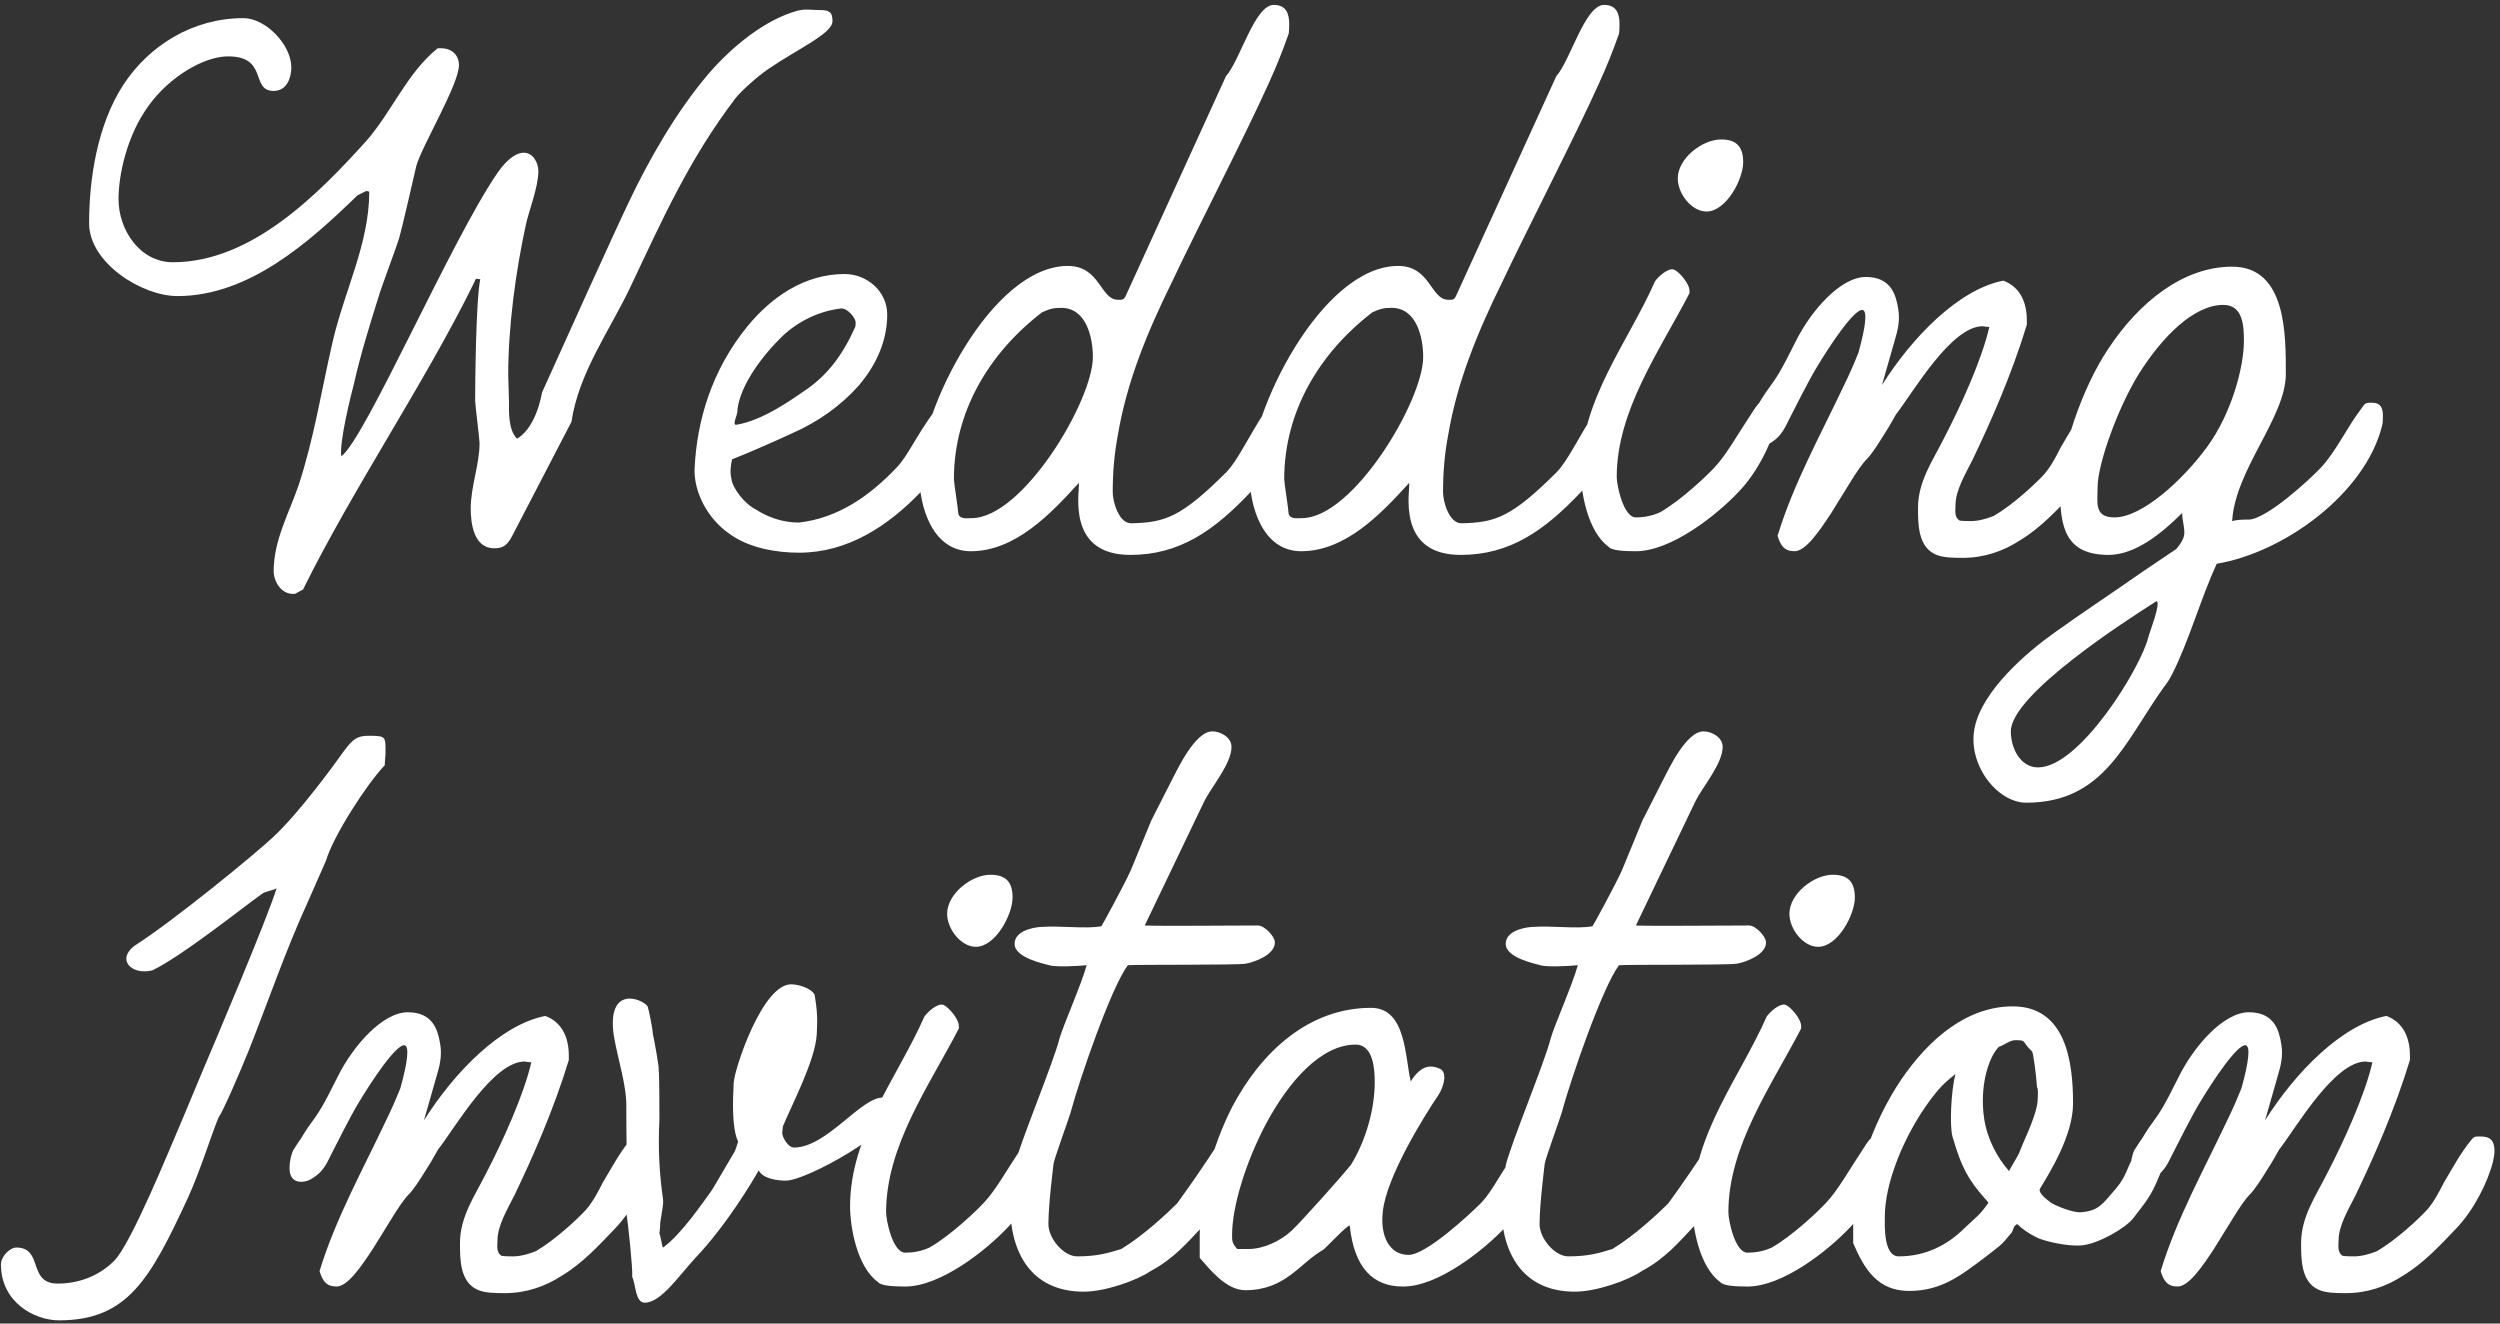 <svg width="255" height="135" viewBox="0 0 255 135" fill="none" xmlns="http://www.w3.org/2000/svg">
<rect x="0" y="0" width="255" height="135" fill="#333333" stroke="none"/>
<path d="M84.914 2.15C84.914 3.425 81.464 4.925 78.389 7.025C77.264 7.775 75.539 9.35 75.014 10.025C70.289 16.25 67.589 22.325 64.289 29.3C62.189 33.725 59.039 38 58.289 43.025L52.289 54.575C51.764 55.625 51.314 55.925 50.414 55.925C48.314 55.925 48.014 53.375 48.014 51.875C48.014 49.625 48.914 47.375 48.914 45.2C48.914 44.75 48.464 41.3 48.464 40.85C48.464 39.275 48.539 30.575 48.989 28.475C48.464 28.475 48.614 28.25 48.314 28.925C43.289 39.125 35.939 49.925 30.914 60.125L30.089 60.575H29.864C28.664 60.575 27.914 59.3 27.914 58.25C27.914 55.1 29.489 52.325 30.464 49.475C32.039 44.675 32.789 39.8 33.914 34.925C35.114 29.675 37.664 24.875 37.664 19.55L37.364 19.475L36.464 19.925C31.589 24.65 25.439 30.2 18.089 30.2C14.489 30.2 9.089 26.825 9.089 22.775C9.089 18.275 9.914 12.725 12.614 8.6C15.239 4.625 19.664 1.85 24.839 1.85C27.089 1.85 29.714 4.55 29.714 6.875C29.714 7.925 29.264 9.275 27.914 9.275C25.514 9.275 27.389 5.75 23.264 5.75C20.789 5.75 17.264 7.85 15.164 10.775C12.914 13.85 12.089 17.9 12.089 20.3C12.089 23.45 14.264 26.75 17.639 26.75C25.664 26.75 32.489 19.775 37.364 14.375C39.989 11.375 41.489 7.475 44.639 4.925H45.014C46.064 4.925 46.814 5.6 46.814 6.65C46.814 8.6 43.064 14.825 42.464 16.925C42.314 17.6 40.964 23.45 40.739 24.2C40.589 24.8 38.789 29.6 38.639 30.2C37.739 33.05 36.764 36.2 36.089 39.2C35.789 40.325 34.589 45.125 34.814 46.55C37.289 44.675 45.989 24.575 50.714 17.675C51.839 16.025 52.814 15.575 53.414 15.575C54.389 15.575 54.914 16.625 54.914 17.45C54.914 19.1 53.939 21.5 53.639 22.925C52.589 27.725 51.839 33.35 51.839 38.225L51.914 40.85C51.914 42.05 51.839 43.85 52.739 44.75C54.239 43.85 54.989 41.675 55.289 40.025C56.639 37.025 62.864 23.225 64.289 20.3C66.014 16.7 68.789 11.6 72.314 7.475C74.789 4.625 78.089 2 81.314 1.1C82.214 0.875 82.664 1.025 83.564 1.025C84.539 1.025 84.914 1.175 84.914 2.15ZM97.772 42.425C97.772 42.725 97.697 43.1 97.622 43.4C97.097 45.5 95.672 48.275 93.947 50.15C90.572 53.675 86.447 56.375 81.497 56.375C79.247 56.375 76.397 55.925 74.372 54.425C72.197 52.925 70.772 50.225 70.847 47.825C71.072 42.95 72.572 37.775 76.247 33.275C78.647 30.35 82.022 27.95 86.147 27.95C88.472 27.95 90.497 29.75 90.497 32.075C90.497 34.775 89.372 37.25 87.572 39.35C85.772 41.375 83.447 43.025 80.897 44.15C79.622 44.75 76.247 46.25 74.672 46.85C74.522 47.525 74.447 48.125 74.597 48.8C74.672 49.7 75.872 51.35 77.072 51.95C77.222 52.025 78.947 53.3 81.497 53.3C85.472 52.85 88.697 50.6 91.472 47.675C92.672 46.4 93.347 44.6 95.447 41.75C96.047 41 95.897 41.075 96.647 41.075C97.547 41.075 97.772 41.675 97.772 42.425ZM87.272 32.975C87.347 32.45 86.372 31.325 85.697 31.475C83.297 31.775 81.047 32.975 79.472 34.625C77.447 36.65 75.272 39.725 75.197 42.125C75.122 42.5 74.672 43.4 75.122 43.325C77.822 42.875 80.747 40.775 82.472 39.575C84.422 38.15 85.922 36.275 87.197 33.425C87.272 33.35 87.272 33.05 87.272 32.975ZM131.498 2.45C131.498 2.6 131.498 3.35 131.423 3.5C130.823 5.225 130.148 6.875 129.398 8.525C127.148 13.55 121.898 23.75 119.498 28.85C117.023 33.875 114.923 38.975 114.023 44.375C113.648 46.325 113.498 48.2 113.498 50.225C113.498 51.125 114.098 53.375 115.373 53.375C118.823 53.3 120.473 52.775 125.123 48.125C126.323 46.85 127.298 44.6 129.173 41.75C129.698 41 129.623 41.075 130.298 41.075C131.273 41.075 131.423 41.675 131.423 42.425C131.423 42.725 131.423 43.1 131.348 43.4C130.823 45.5 129.398 48.275 127.598 50.15C123.848 54.125 120.323 56.6 115.298 56.6C108.773 56.6 110.123 50.225 110.048 49.25C107.123 52.475 103.523 56.225 99.023 56.225C95.123 56.225 93.773 51.725 93.773 48.5C93.773 41.975 101.123 27.125 108.923 27.125C112.223 27.125 112.223 30.575 114.023 30.575C114.398 30.575 114.623 30.65 114.848 30.125L125.048 7.775C126.473 6.2 127.973 0.5 129.923 0.5C131.198 0.5 131.498 1.4 131.498 2.45ZM111.473 36.425C111.473 34.4 110.798 31.4 108.248 31.4C107.498 31.4 107.123 31.475 106.298 31.85C100.823 36.05 97.298 42.05 97.298 48.875C97.298 49.25 97.748 52.025 97.748 52.4C97.898 53 98.723 52.85 99.098 52.85C104.348 52.85 111.473 40.85 111.473 36.425ZM165.19 2.45C165.19 2.6 165.19 3.35 165.115 3.5C164.515 5.225 163.84 6.875 163.09 8.525C160.84 13.55 155.59 23.75 153.19 28.85C150.715 33.875 148.615 38.975 147.715 44.375C147.34 46.325 147.19 48.2 147.19 50.225C147.19 51.125 147.79 53.375 149.065 53.375C152.515 53.3 154.165 52.775 158.815 48.125C160.015 46.85 160.99 44.6 162.865 41.75C163.39 41 163.315 41.075 163.99 41.075C164.965 41.075 165.115 41.675 165.115 42.425C165.115 42.725 165.115 43.1 165.04 43.4C164.515 45.5 163.09 48.275 161.29 50.15C157.54 54.125 154.015 56.6 148.99 56.6C142.465 56.6 143.815 50.225 143.74 49.25C140.815 52.475 137.215 56.225 132.715 56.225C128.815 56.225 127.465 51.725 127.465 48.5C127.465 41.975 134.815 27.125 142.615 27.125C145.915 27.125 145.915 30.575 147.715 30.575C148.09 30.575 148.315 30.65 148.54 30.125L158.74 7.775C160.165 6.2 161.665 0.5 163.615 0.5C164.89 0.5 165.19 1.4 165.19 2.45ZM145.165 36.425C145.165 34.4 144.49 31.4 141.94 31.4C141.19 31.4 140.815 31.475 139.99 31.85C134.515 36.05 130.99 42.05 130.99 48.875C130.99 49.25 131.44 52.025 131.44 52.4C131.59 53 132.415 52.85 132.79 52.85C138.04 52.85 145.165 40.85 145.165 36.425ZM177.806 16.55C177.806 18.275 176.081 21.575 174.056 21.575C172.556 21.575 171.131 19.775 171.131 18.2C171.131 16.175 173.606 14.225 175.556 14.225C177.131 14.225 177.806 14.975 177.806 16.55ZM181.256 42.425C181.256 42.725 181.181 43.1 181.106 43.4C180.581 45.5 179.156 48.275 177.356 50.15C175.106 52.55 170.456 56.225 166.856 56.225C165.581 56.225 164.381 56.15 164.081 55.775C161.906 54.2 161.231 50.075 161.231 48.05C161.231 40.775 166.106 34.85 168.806 28.7C169.106 28.25 170.156 27.275 170.756 27.5C171.281 27.725 172.331 28.925 172.331 29.675V29.9C169.256 35.825 164.906 41.9 164.906 48.65C164.906 49.475 165.581 52.775 166.856 52.775C167.681 52.775 168.506 52.625 169.331 52.25C171.431 51.05 174.056 48.575 174.881 47.675C176.081 46.4 177.056 44.6 178.931 41.75C179.456 41 179.381 41.075 180.131 41.075C181.031 41.075 181.256 41.675 181.256 42.425ZM215.362 42.425C215.362 42.725 215.287 43.1 215.212 43.475C214.687 45.575 213.262 48.425 211.462 50.3C209.812 52.025 208.162 53.825 206.062 55.1C204.337 56.225 202.387 56.9 200.212 56.9C199.312 56.9 198.112 56.9 197.362 56.525C195.637 55.7 195.637 53.45 195.637 51.8C195.637 49.1 197.137 47 198.262 44.75C199.987 41.45 202.162 36.65 202.912 33.35C202.612 33.35 202.237 33.275 202.237 33.275C199.012 33.275 195.187 39.95 193.387 42.275C193.237 42.5 192.787 43.4 192.187 44.3C191.587 45.275 190.912 46.325 190.462 46.775C189.937 47.3 189.337 48.2 188.737 49.175L186.787 52.325C185.512 54.275 184.162 56.225 183.037 56.225C181.987 56.225 181.612 55.625 181.312 54.65C182.962 49.25 185.737 44.3 188.137 39.2C188.587 38.3 189.112 37.1 189.562 35.975C190.312 33.275 190.462 31.775 190.012 31.625C189.187 31.4 186.637 35.225 185.212 37.625C184.612 38.6 183.037 41.675 182.362 43.025C181.687 44.525 181.012 44.9 180.562 45.2C180.037 45.575 178.912 45.8 178.462 45.05C178.012 44.375 178.387 42.8 178.612 42.35L179.137 41.525C179.437 41.15 179.512 40.925 180.112 40.025C181.312 38.375 181.537 38.075 183.187 34.775C184.762 31.625 187.762 28.25 190.312 28.25C192.862 28.25 193.387 30.05 193.612 31.475C193.837 32.675 193.537 33.8 193.312 34.55L191.962 39.275C195.037 34.4 199.762 29.525 204.337 28.625C206.137 29.3 206.737 30.95 206.737 32.675V33.125C205.162 38.3 202.987 43.175 201.187 46.925C200.512 48.275 199.462 50 199.462 51.5C199.462 52.025 199.312 52.7 199.837 53.075C199.987 53.15 200.812 53.15 201.037 53.15C201.787 53.15 202.612 52.925 203.362 52.625C205.312 51.5 207.637 49.325 208.462 48.425C209.137 47.675 209.737 46.55 210.187 45.65C211.087 44.15 211.912 42.575 213.037 41.225C213.337 40.85 213.562 40.925 214.012 40.925C215.137 40.925 215.362 41.6 215.362 42.425ZM243.054 42.425C243.054 42.725 243.054 43.1 242.979 43.4C241.254 50.375 232.929 56.375 226.104 57.5C224.454 61.1 223.254 65.45 221.529 68.825C221.304 69.275 221.004 69.725 220.704 70.1C216.729 75.65 214.629 81.875 206.679 81.875C203.679 81.875 200.604 77.9 201.429 74.15C202.254 70.4 206.679 66.575 209.529 64.55C212.454 62.45 215.529 60.425 218.529 58.325L221.979 56C222.354 55.55 222.804 54.95 222.804 54.35C222.804 53.675 222.579 53 222.579 52.325C220.479 54.425 217.779 56.6 215.079 56.6C210.654 56.6 210.129 53.75 210.129 50C210.129 46.175 212.379 39.5 215.079 35.525C218.154 30.875 222.654 27.2 227.679 27.2C233.229 27.2 233.154 34.175 233.154 38.15C233.154 42.575 227.979 47.9 227.679 53.15C228.204 53 228.804 53 229.329 53C231.129 53 235.479 49.025 236.754 47.675C238.329 45.95 239.379 43.625 240.804 41.75C241.254 41.15 241.179 41.075 241.929 41.075C242.829 41.075 243.054 41.6 243.054 42.425ZM228.879 34.775C228.879 33.275 228.804 31.1 226.779 31.1C223.779 31.1 220.554 34.325 218.154 38.15C216.054 41.525 213.954 47.3 213.954 49.7C213.954 51.275 213.579 52.775 215.679 52.775C218.529 52.775 222.729 48.875 225.129 45.575C227.604 42.2 228.879 37.475 228.879 34.775ZM219.954 61.325C216.879 63.275 205.104 70.85 205.104 74.6C205.104 76.325 206.079 78.275 207.879 78.275C212.154 78.275 218.379 68.075 219.129 65C219.204 64.625 220.479 61.4 219.954 61.325ZM37.597 75.05C39.397 75.05 39.322 75.125 39.322 76.775C39.322 77.225 39.247 77.6 39.247 78.05C37.447 79.925 33.997 85.25 33.247 87.8L31.297 92.225C29.047 97.175 27.397 102.05 25.372 107.15C24.397 109.55 22.747 113.375 22.297 113.975C21.622 115.55 20.422 119.45 19.147 122.225C15.322 130.475 12.997 134.675 6.022 134.675C3.472 134.675 0.097 132.8 0.097 128.975C0.097 128.15 0.997 127.25 1.672 127.25C4.447 127.25 2.797 130.925 5.872 130.925C7.897 130.925 9.997 130.25 11.647 128.6C13.372 126.875 17.272 117.275 18.622 114.125L20.722 109.1C21.772 106.625 27.322 93.575 28.222 90.575C28.072 90.8 27.097 90.875 26.722 91.175C24.322 92.9 18.622 97.475 15.547 98.975C13.447 99.5 11.872 97.925 13.672 96.5C17.797 93.875 26.272 86.9 27.922 85.325C30.622 82.775 33.997 78.125 35.122 76.55C36.022 75.35 36.472 75.05 37.597 75.05ZM66.644 117.425C66.644 117.725 66.569 118.1 66.494 118.475C65.969 120.575 64.544 123.425 62.744 125.3C61.094 127.025 59.444 128.825 57.344 130.1C55.619 131.225 53.669 131.9 51.494 131.9C50.594 131.9 49.394 131.9 48.644 131.525C46.919 130.7 46.919 128.45 46.919 126.8C46.919 124.1 48.419 122 49.544 119.75C51.269 116.45 53.444 111.65 54.194 108.35C53.894 108.35 53.519 108.275 53.519 108.275C50.294 108.275 46.469 114.95 44.669 117.275C44.519 117.5 44.069 118.4 43.469 119.3C42.869 120.275 42.194 121.325 41.744 121.775C41.219 122.3 40.619 123.2 40.019 124.175L38.069 127.325C36.794 129.275 35.444 131.225 34.319 131.225C33.269 131.225 32.894 130.625 32.594 129.65C34.244 124.25 37.019 119.3 39.419 114.2C39.869 113.3 40.394 112.1 40.844 110.975C41.594 108.275 41.744 106.775 41.294 106.625C40.469 106.4 37.919 110.225 36.494 112.625C35.894 113.6 34.319 116.675 33.644 118.025C32.969 119.525 32.294 119.9 31.844 120.2C31.319 120.575 30.194 120.8 29.744 120.05C29.294 119.375 29.669 117.8 29.894 117.35L30.419 116.525C30.719 116.15 30.794 115.925 31.394 115.025C32.594 113.375 32.819 113.075 34.469 109.775C36.044 106.625 39.044 103.25 41.594 103.25C44.144 103.25 44.669 105.05 44.894 106.475C45.119 107.675 44.819 108.8 44.594 109.55L43.244 114.275C46.319 109.4 51.044 104.525 55.619 103.625C57.419 104.3 58.019 105.95 58.019 107.675V108.125C56.444 113.3 54.269 118.175 52.469 121.925C51.794 123.275 50.744 125 50.744 126.5C50.744 127.025 50.594 127.7 51.119 128.075C51.269 128.15 52.094 128.15 52.319 128.15C53.069 128.15 53.894 127.925 54.644 127.625C56.594 126.5 58.919 124.325 59.744 123.425C60.419 122.675 61.019 121.55 61.469 120.65C62.369 119.15 63.194 117.575 64.319 116.225C64.619 115.85 64.844 115.925 65.294 115.925C66.419 115.925 66.644 116.6 66.644 117.425ZM91.335 113.15C91.26 115.4 82.26 120.425 80.16 120.425C79.41 120.425 77.835 120.275 77.385 119.375C76.86 120.35 74.085 125 70.935 128.3C69.21 130.175 67.41 132.875 65.76 132.875C64.785 132.875 64.86 131 64.485 130.25C64.56 129.425 64.035 124.475 63.885 123.725C63.81 123.5 63.81 120.95 63.885 120.875C63.96 117.725 63.885 116.375 63.885 113.15C63.96 110.75 63.06 108.275 62.61 105.65C61.86 100.475 65.46 101.825 66.06 102.65C66.21 103.1 66.585 105.05 66.585 105.425C66.735 106.1 67.26 108.95 67.185 109.1C67.26 109.625 67.26 113.6 67.26 114.2C67.11 117.2 67.26 119.75 67.635 122.375C67.71 123.05 67.26 124.7 67.335 125.075L67.26 125.825C67.335 125.825 67.56 127.325 67.635 127.25C69.585 125.825 71.835 122.45 72.66 121.325L74.91 117.5C74.985 117.425 75.21 116.675 75.285 116.45C74.61 114.95 74.76 112.175 74.835 110.45C74.91 109.025 77.76 100.4 80.685 100.4C81.435 100.4 82.71 100.775 83.085 101.45C83.385 103.175 83.385 104 83.31 105.5C83.16 108.125 80.835 112.55 79.86 114.875L79.785 115.55C79.785 116 80.385 117.05 80.985 117.05C84.36 117.05 87.885 111.8 90.135 111.95C90.885 111.95 91.335 112.4 91.335 113.15ZM103.282 91.55C103.282 93.275 101.557 96.575 99.532 96.575C98.032 96.575 96.607 94.775 96.607 93.2C96.607 91.175 99.082 89.225 101.032 89.225C102.607 89.225 103.282 89.975 103.282 91.55ZM106.732 117.425C106.732 117.725 106.657 118.1 106.582 118.4C106.057 120.5 104.632 123.275 102.832 125.15C100.582 127.55 95.932 131.225 92.332 131.225C91.057 131.225 89.857 131.15 89.557 130.775C87.382 129.2 86.707 125.075 86.707 123.05C86.707 115.775 91.582 109.85 94.282 103.7C94.582 103.25 95.632 102.275 96.232 102.5C96.757 102.725 97.807 103.925 97.807 104.675V104.9C94.732 110.825 90.382 116.9 90.382 123.65C90.382 124.475 91.057 127.775 92.332 127.775C93.157 127.775 93.982 127.625 94.807 127.25C96.907 126.05 99.532 123.575 100.357 122.675C101.557 121.4 102.532 119.6 104.407 116.75C104.932 116 104.857 116.075 105.607 116.075C106.507 116.075 106.732 116.675 106.732 117.425ZM130.038 96.125C130.038 97.4 127.938 98.15 127.038 98.3C126.063 98.45 115.938 98.375 115.038 98.45C113.313 100.775 110.088 110.15 109.188 113.525C109.038 114.05 107.538 118.175 107.463 118.7C107.463 118.775 106.938 122.75 106.938 124.85C106.938 126.35 108.513 128.15 109.863 128.15C111.813 128.15 112.938 127.85 114.363 127.4C116.613 126.05 119.088 123.725 120.063 122.75C121.488 120.8 122.913 118.7 124.188 116.75C124.713 116 124.638 116.075 125.313 116.075C126.288 116.075 126.438 116.675 126.438 117.425C126.438 117.725 126.438 118.1 126.363 118.4C125.838 120.5 124.413 123.275 122.613 125.15C121.188 126.65 119.763 128.375 117.363 129.65C115.938 130.625 112.713 131.75 110.538 131.75C105.138 131.75 103.038 127.7 103.038 122.975C103.038 122.525 103.488 119.3 103.488 118.85C104.088 116.45 107.463 108.35 108.063 105.95C108.438 104.6 110.313 100.4 110.838 98.45C110.163 98.525 107.688 98.675 107.013 98.45C106.488 98.3 103.488 97.7 103.488 96.275C103.488 95 105.213 94.625 106.113 94.55C108.363 94.4 110.763 94.775 112.338 94.475C112.413 94.4 114.663 90.275 115.338 88.775L117.438 83.675L119.613 79.4C120.063 78.575 121.863 74.6 123.663 74.6C124.488 74.6 125.613 75.2 125.613 76.175C125.613 77.9 123.588 80.225 122.838 81.725L116.763 94.4C118.488 94.475 125.013 94.4 128.313 94.4C128.988 94.4 130.038 95.525 130.038 96.125ZM157.472 117.425C157.472 117.725 157.397 118.1 157.322 118.4C156.797 120.5 155.372 123.275 153.572 125.15C151.322 127.55 146.672 131.225 143.147 131.225H143.072C140.072 131.225 138.122 129.35 137.672 125C137.447 124.925 135.122 127.4 134.972 127.475C132.572 128.825 131.147 131.6 127.022 131.6C125.072 131.6 123.422 129.5 122.372 128.3V125.975C122.372 121.85 123.572 117.05 125.672 112.925C128.672 107.225 133.547 102.8 139.847 102.8C143.447 102.8 143.297 107.825 143.897 110.3C145.022 108.5 146.072 108.65 146.897 109.025C147.647 109.4 147.272 110.825 146.747 111.65C145.172 113.975 141.422 120.05 141.047 123.575C140.747 126.2 141.797 128 143.672 128C145.472 128 149.897 123.875 151.097 122.675C152.297 121.4 153.047 119.6 155.147 116.75C155.672 116 155.597 116.075 156.347 116.075C157.247 116.075 157.472 116.675 157.472 117.425ZM140.222 110.375C140.222 109.25 140.147 106.55 138.272 106.55C134.747 106.55 131.447 110.3 129.122 114.65C127.022 118.625 125.672 123.125 125.672 125.975C125.672 126.575 125.672 126.8 126.197 127.4H127.322C128.897 127.4 130.622 126.575 131.747 125.525C132.647 124.7 137.072 119.75 137.822 118.775C139.322 116.3 140.222 113.15 140.222 110.375ZM180.136 96.125C180.136 97.4 178.036 98.15 177.136 98.3C176.161 98.45 166.036 98.375 165.136 98.45C163.411 100.775 160.186 110.15 159.286 113.525C159.136 114.05 157.636 118.175 157.561 118.7C157.561 118.775 157.036 122.75 157.036 124.85C157.036 126.35 158.611 128.15 159.961 128.15C161.911 128.15 163.036 127.85 164.461 127.4C166.711 126.05 169.186 123.725 170.161 122.75C171.586 120.8 173.011 118.7 174.286 116.75C174.811 116 174.736 116.075 175.411 116.075C176.386 116.075 176.536 116.675 176.536 117.425C176.536 117.725 176.536 118.1 176.461 118.4C175.936 120.5 174.511 123.275 172.711 125.15C171.286 126.65 169.861 128.375 167.461 129.65C166.036 130.625 162.811 131.75 160.636 131.75C155.236 131.75 153.136 127.7 153.136 122.975C153.136 122.525 153.586 119.3 153.586 118.85C154.186 116.45 157.561 108.35 158.161 105.95C158.536 104.6 160.411 100.4 160.936 98.45C160.261 98.525 157.786 98.675 157.111 98.45C156.586 98.3 153.586 97.7 153.586 96.275C153.586 95 155.311 94.625 156.211 94.55C158.461 94.4 160.861 94.775 162.436 94.475C162.511 94.4 164.761 90.275 165.436 88.775L167.536 83.675L169.711 79.4C170.161 78.575 171.961 74.6 173.761 74.6C174.586 74.6 175.711 75.2 175.711 76.175C175.711 77.9 173.686 80.225 172.936 81.725L166.861 94.4C168.586 94.475 175.111 94.4 178.411 94.4C179.086 94.4 180.136 95.525 180.136 96.125ZM189.195 91.55C189.195 93.275 187.47 96.575 185.445 96.575C183.945 96.575 182.52 94.775 182.52 93.2C182.52 91.175 184.995 89.225 186.945 89.225C188.52 89.225 189.195 89.975 189.195 91.55ZM192.645 117.425C192.645 117.725 192.57 118.1 192.495 118.4C191.97 120.5 190.545 123.275 188.745 125.15C186.495 127.55 181.845 131.225 178.245 131.225C176.97 131.225 175.77 131.15 175.47 130.775C173.295 129.2 172.62 125.075 172.62 123.05C172.62 115.775 177.495 109.85 180.195 103.7C180.495 103.25 181.545 102.275 182.145 102.5C182.67 102.725 183.72 103.925 183.72 104.675V104.9C180.645 110.825 176.295 116.9 176.295 123.65C176.295 124.475 176.97 127.775 178.245 127.775C179.07 127.775 179.895 127.625 180.72 127.25C182.82 126.05 185.445 123.575 186.27 122.675C187.47 121.4 188.445 119.6 190.32 116.75C190.845 116 190.77 116.075 191.52 116.075C192.42 116.075 192.645 116.675 192.645 117.425ZM220.751 118.7C219.476 121.925 219.326 122 217.601 124.25C216.776 125.3 214.001 126.875 212.351 127.025C210.926 127.175 208.376 126.575 207.701 126.2C206.951 125.825 206.276 125.375 205.751 124.85C205.376 125.15 205.526 124.925 205.226 125.675C203.951 127.25 204.101 126.95 202.301 128.375C199.901 130.175 197.951 131.675 194.726 131.675C191.501 131.675 190.151 129.425 189.026 126.8V124.475C189.026 120.5 190.826 114.725 193.901 110.15C196.751 105.95 200.651 102.65 205.301 102.65C210.776 102.65 211.451 108.425 211.451 112.55C211.451 115.775 209.126 119.525 208.076 121.25C207.851 121.7 208.901 122.45 209.201 122.675C209.651 122.975 211.451 123.725 212.276 123.65C214.076 123.5 214.451 122.825 215.876 121.175C216.926 119.9 216.926 119.15 217.601 118.025C217.826 117.65 218.651 116.525 219.176 116.225C219.551 116 220.151 115.775 220.751 116.525C221.051 116.9 220.901 118.325 220.751 118.7ZM207.851 112.025C207.851 111.8 207.926 111.05 207.776 110.9C207.701 109.775 207.401 107.3 207.251 107.225C206.126 106.175 206.801 106.1 205.526 106.1C205.001 106.1 204.401 106.625 203.876 106.775C202.751 107.975 201.926 110.9 202.376 114.05C202.676 116.15 203.726 118.1 204.926 119.45C205.076 119.075 205.976 117.725 206.051 117.35C206.576 116 207.851 113.525 207.851 112.025ZM201.926 121.625C200.351 119.75 199.826 118.175 199.151 115.925C198.851 114.8 199.001 111.35 199.451 109.55C198.326 110.45 197.801 110.975 196.901 112.175C194.126 115.925 192.251 120.725 192.251 124.1C192.251 125 192.101 128.15 193.676 128.15C196.376 128.15 198.626 127.025 200.426 125.225C201.701 124.025 201.926 123.95 202.826 122.675L201.926 121.625ZM254.437 117.425C254.437 117.725 254.362 118.1 254.287 118.475C253.762 120.575 252.337 123.425 250.537 125.3C248.887 127.025 247.237 128.825 245.137 130.1C243.412 131.225 241.462 131.9 239.287 131.9C238.387 131.9 237.187 131.9 236.437 131.525C234.712 130.7 234.712 128.45 234.712 126.8C234.712 124.1 236.212 122 237.337 119.75C239.062 116.45 241.237 111.65 241.987 108.35C241.687 108.35 241.312 108.275 241.312 108.275C238.087 108.275 234.262 114.95 232.462 117.275C232.312 117.5 231.862 118.4 231.262 119.3C230.662 120.275 229.987 121.325 229.537 121.775C229.012 122.3 228.412 123.2 227.812 124.175L225.862 127.325C224.587 129.275 223.237 131.225 222.112 131.225C221.062 131.225 220.687 130.625 220.387 129.65C222.037 124.25 224.812 119.3 227.212 114.2C227.662 113.3 228.187 112.1 228.637 110.975C229.387 108.275 229.537 106.775 229.087 106.625C228.262 106.4 225.712 110.225 224.287 112.625C223.687 113.6 222.112 116.675 221.437 118.025C220.762 119.525 220.087 119.9 219.637 120.2C219.112 120.575 217.987 120.8 217.537 120.05C217.087 119.375 217.462 117.8 217.687 117.35L218.212 116.525C218.512 116.15 218.587 115.925 219.187 115.025C220.387 113.375 220.612 113.075 222.262 109.775C223.837 106.625 226.837 103.25 229.387 103.25C231.937 103.25 232.462 105.05 232.687 106.475C232.912 107.675 232.612 108.8 232.387 109.55L231.037 114.275C234.112 109.4 238.837 104.525 243.412 103.625C245.212 104.3 245.812 105.95 245.812 107.675V108.125C244.237 113.3 242.062 118.175 240.262 121.925C239.587 123.275 238.537 125 238.537 126.5C238.537 127.025 238.387 127.7 238.912 128.075C239.062 128.15 239.887 128.15 240.112 128.15C240.862 128.15 241.687 127.925 242.437 127.625C244.387 126.5 246.712 124.325 247.537 123.425C248.212 122.675 248.812 121.55 249.262 120.65C250.162 119.15 250.987 117.575 252.112 116.225C252.412 115.85 252.637 115.925 253.087 115.925C254.212 115.925 254.437 116.6 254.437 117.425Z" fill="white"/>
</svg>
